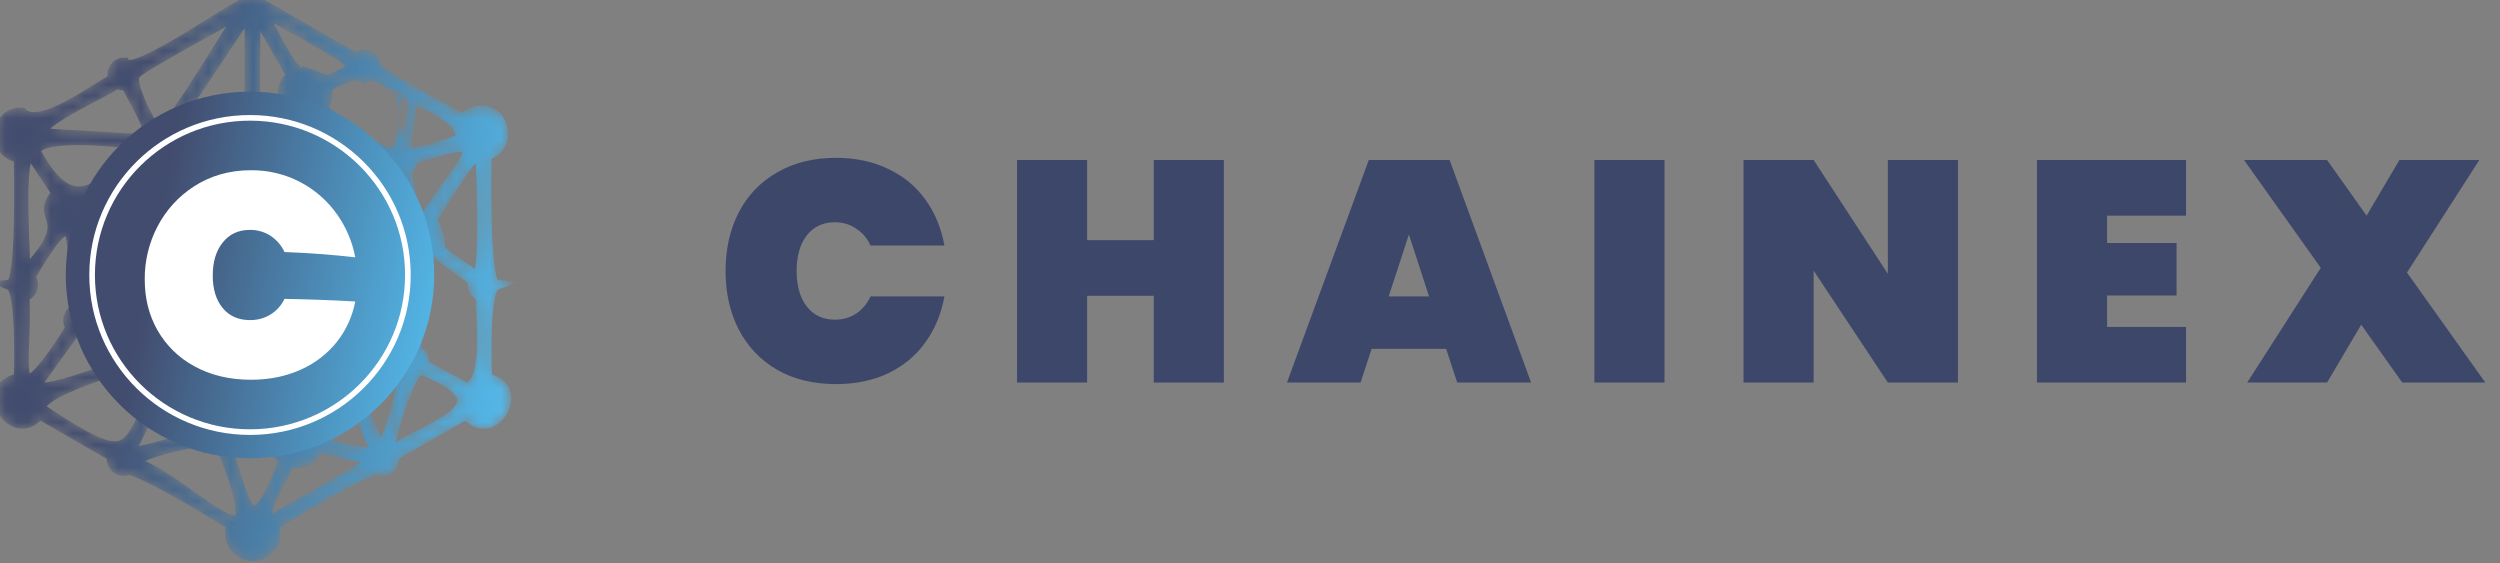 
<svg width="222" height="50" viewBox="0 0 222 50" fill="none" xmlns="http://www.w3.org/2000/svg">
    <rect x="0" y="0" width="222" height="50" fill="#808080" stroke="none"/>
    <g clip-path="url(#clip0_128_263)">
        <mask id="mask0_128_263" style="mask-type:alpha" maskUnits="userSpaceOnUse" x="-1" y="-1" width="47" height="51">
            <path d="M2.108 24.361C7.221 19.029 2.844 19.694 5.099 17.163L2.807 13.709C1.349 13.197 2.415 24.063 2.108 24.361ZM42.343 24.592C43.217 24.956 42.759 14.014 42.715 13.764C42.023 12.903 38.612 19.276 38.276 19.457C40.223 23.066 36.972 20.955 42.343 24.592ZM19.558 39.303C19.223 38.542 11.971 40.189 11.875 41.092C16.825 42.58 25.187 52.963 19.558 39.303ZM37.37 32.748C36.611 32.305 34.068 39.859 34.676 40.147C38.307 37.672 45.536 36.031 37.37 32.748ZM36.86 31.188C36.988 31.22 37.108 31.277 37.213 31.356C37.318 31.436 37.406 31.535 37.471 31.649C37.537 31.764 37.578 31.89 37.593 32.02C37.608 32.151 37.596 32.283 37.558 32.409L41.389 34.496C43.598 34.113 42.625 27.81 42.8 26.25C42.209 26.149 41.848 25.447 42.113 24.903L38.491 22.26C36.319 22.095 37.162 30.016 36.86 31.188ZM6.366 29.084C5.872 28.596 6.14 27.661 6.811 27.503C5.938 23.3 7.909 15.538 2.602 24.624C3.145 25.125 2.842 26.136 2.109 26.25C2.492 31.678 0.38 38.424 6.365 29.085L6.366 29.084ZM36.534 14.167C36.552 14.367 36.507 14.568 36.405 14.741C36.303 14.915 36.15 15.053 35.965 15.135C36.342 16.143 36.32 19.467 37.953 19.243C39.858 15.551 45.754 10.768 36.534 14.167ZM35.907 13.35C36.164 14.287 40.333 12.502 40.873 12.462C41.516 10.611 37.806 9.377 36.646 8.565C36.649 8.565 35.907 13.35 35.907 13.35ZM28.14 39.721C27.843 40.707 26.66 41.319 25.655 40.952C25.664 41.544 22.561 46.021 24.036 46.261L33.029 41.093C33.409 40.594 28.258 39.848 28.14 39.721ZM28.899 7.707C29.011 8.011 29.044 8.338 28.997 8.659C28.949 8.979 28.823 9.282 28.629 9.542C29.908 11.034 32.897 13.111 34.79 13.684C35.841 13.73 36.096 9.026 36.29 8.359C35.623 8.081 33.042 6.08 32.368 6.847C31.581 6.171 29.693 7.356 28.898 7.707H28.899ZM27.071 6.442C29.77 7.445 28.547 7.416 31.424 6.107C32.182 5.534 23.073 0.933 22.942 0.691C23.416 0.986 26.079 7.498 27.071 6.442ZM33.247 23.217C34.101 29.496 27.421 30.064 35.77 31.684C36.768 31.804 36.705 23.487 36.781 22.882C34.792 21.856 35.216 22.196 33.247 23.215V23.217ZM31.806 18.287C32.614 19.638 33.085 21.139 33.22 22.79C33.731 22.384 35.73 21.925 35.1 20.96C35.995 19.943 32.206 18.735 31.806 18.285V18.287ZM24.06 13.114C28.664 13.438 31.31 18.323 35.443 19.861C37.098 19.241 35.734 16.438 35.585 15.218C35.438 15.22 35.292 15.189 35.159 15.126C35.026 15.064 34.909 14.972 34.816 14.858C34.724 14.745 34.658 14.611 34.625 14.469C34.592 14.326 34.592 14.178 34.624 14.035L31.256 12.485C30.105 11.585 28.707 9.316 27.069 10.315C25.908 9.367 24.647 12.565 24.06 13.114ZM22.598 13.007C23.814 13.785 25.24 10.418 25.818 9.862C24.838 9.116 24.935 7.401 25.987 6.771L22.618 0.915L22.598 13.007ZM11.698 25.173C11.513 23.577 11.657 21.808 12.14 20.342C3.142 17.721 10.325 22.383 11.697 25.173H11.698ZM13.512 29.976C12.367 27.29 9.557 22.482 7.369 20.302C5.937 19.884 7.421 27.03 7.197 27.472C8.121 28.714 11.899 29.596 13.512 29.976ZM14.442 31.117C14.42 30.308 8.478 29.096 7.942 28.865C7.734 29.306 7.135 29.528 6.68 29.31L3.201 34.137C3.03 35.778 13.995 30.978 14.442 31.119V31.117ZM15.178 31.84C15.061 31.097 2.421 34.815 3.689 36.386C12.807 42.441 10.876 39.725 15.178 31.842V31.84ZM17.637 33.518C16.863 33.138 16.14 32.664 15.483 32.107L11.552 40.024C11.427 40.747 18.283 38.381 18.481 38.422C19.264 37.592 17.962 34.489 17.637 33.518ZM21.214 34.512C16.694 33.431 18.534 34.014 19.332 37.386C19.835 37.841 21.006 34.673 21.214 34.512ZM24.174 34.447C21.174 34.304 21.259 35.208 20.055 37.594C20.58 37.977 20.506 38.886 19.93 39.182C21.733 44.251 22.063 49.322 25.3 40.788C24.009 40.116 24.06 38.019 25.379 37.405L24.174 34.447ZM29.723 31.809C26.704 35.168 23.173 32.482 25.742 37.259C27.041 36.856 28.409 37.992 28.224 39.341C28.574 39.276 33.395 40.85 33.389 39.999L29.723 31.809ZM30.106 31.447C29.775 31.471 33.822 39.765 33.744 39.846C34.505 39.727 36.479 32.306 35.665 32.055C34.873 32.087 30.399 29.845 30.104 31.447H30.106ZM13.156 12.448C14.038 12.138 11.351 7.959 11.27 7.514C11.122 7.553 10.968 7.557 10.819 7.526C10.669 7.494 10.53 7.428 10.411 7.333C10.199 7.767 2.694 10.979 3.862 11.896L13.156 12.448ZM13.222 13.122C12.561 12.604 3.006 11.585 3.133 13.5C6.662 19.962 8.904 16.259 13.222 13.119V13.122ZM14.947 13.151C14.693 13.677 13.895 13.833 13.459 13.43L7.981 17.642C7.877 19.454 11.003 19.553 12.264 19.976C12.783 18.556 13.615 17.276 14.761 16.135C16.867 13.874 19.355 14.26 14.947 13.147V13.151ZM14.779 12.019C14.713 13.008 17.678 13.491 18.355 13.748C19.585 13.272 20.891 13.023 22.21 13.013L22.232 0.833L14.779 12.019ZM14.091 11.733C14.718 12.498 21.446 0.754 21.793 0.789C21.504 1.103 11.973 6.14 11.987 6.577C11.23 7.009 13.492 11.701 14.091 11.73V11.733ZM22.558 0.023L31.641 5.242C32.182 4.591 33.37 5.009 33.336 5.881C32.756 6.253 41.114 10.53 41.13 10.695C41.311 10.445 41.548 10.242 41.823 10.102C42.098 9.962 42.402 9.889 42.711 9.889C44.948 9.835 45.357 13.229 43.185 13.706C43.101 14.635 42.965 25.169 43.96 25.306C42.924 25.726 43.173 32.593 43.186 33.662C46.875 34.254 43.794 39.624 41.411 36.723L34.868 40.483C35.082 41.086 34.599 41.766 33.948 41.751C33.626 40.686 24.693 46.474 24.226 46.596C24.815 47.827 23.837 49.368 22.45 49.331C21.063 49.361 20.085 47.833 20.675 46.596C20.204 46.399 11.287 40.728 10.953 41.751C10.305 41.762 9.821 41.094 10.033 40.483L3.494 36.724C1.145 39.605 -2.009 34.272 1.718 33.662C1.763 32.545 1.943 25.749 0.943 25.307C1.985 25.175 1.736 14.815 1.717 13.914C-0.66 13.739 -0.506 9.997 1.916 10.05C3.542 11.723 8.574 7.769 10.161 7.026C9.822 6.416 10.305 5.593 11.019 5.614C11.711 7.209 22.095 -0.469 22.558 0.023Z" fill="url(#paint0_linear_128_263)" stroke="url(#paint1_linear_128_263)"/>
        </mask>
        <g mask="url(#mask0_128_263)">
            <path d="M2.108 24.361C7.221 19.029 2.844 19.694 5.099 17.163L2.807 13.709C1.349 13.197 2.415 24.063 2.108 24.361ZM42.343 24.592C43.217 24.956 42.759 14.014 42.715 13.764C42.023 12.903 38.612 19.276 38.276 19.457C40.223 23.066 36.972 20.955 42.343 24.592ZM19.558 39.303C19.223 38.542 11.971 40.189 11.875 41.092C16.825 42.58 25.187 52.963 19.558 39.303ZM37.37 32.748C36.611 32.305 34.068 39.859 34.676 40.147C38.307 37.672 45.536 36.031 37.37 32.748ZM36.86 31.188C36.988 31.22 37.108 31.277 37.213 31.356C37.318 31.436 37.406 31.535 37.471 31.649C37.537 31.764 37.578 31.89 37.593 32.02C37.608 32.151 37.596 32.283 37.558 32.409L41.389 34.496C43.598 34.113 42.625 27.81 42.8 26.25C42.209 26.149 41.848 25.447 42.113 24.903L38.491 22.26C36.319 22.095 37.162 30.016 36.86 31.188ZM6.366 29.084C5.872 28.596 6.14 27.661 6.811 27.503C5.938 23.3 7.909 15.538 2.602 24.624C3.145 25.125 2.842 26.136 2.109 26.25C2.492 31.678 0.38 38.424 6.365 29.085L6.366 29.084ZM36.534 14.167C36.552 14.367 36.507 14.568 36.405 14.741C36.303 14.915 36.15 15.053 35.965 15.135C36.342 16.143 36.32 19.467 37.953 19.243C39.858 15.551 45.754 10.768 36.534 14.167ZM35.907 13.35C36.164 14.287 40.333 12.502 40.873 12.462C41.516 10.611 37.806 9.377 36.646 8.565C36.649 8.565 35.907 13.35 35.907 13.35ZM28.14 39.721C27.843 40.707 26.66 41.319 25.655 40.952C25.664 41.544 22.561 46.021 24.036 46.261L33.029 41.093C33.409 40.594 28.258 39.848 28.14 39.721ZM28.899 7.707C29.011 8.011 29.044 8.338 28.997 8.659C28.949 8.979 28.823 9.282 28.629 9.542C29.908 11.034 32.897 13.111 34.79 13.684C35.841 13.73 36.096 9.026 36.29 8.359C35.623 8.081 33.042 6.08 32.368 6.847C31.581 6.171 29.693 7.356 28.898 7.707H28.899ZM27.071 6.442C29.77 7.445 28.547 7.416 31.424 6.107C32.182 5.534 23.073 0.933 22.942 0.691C23.416 0.986 26.079 7.498 27.071 6.442ZM33.247 23.217C34.101 29.496 27.421 30.064 35.77 31.684C36.768 31.804 36.705 23.487 36.781 22.882C34.792 21.856 35.216 22.196 33.247 23.215V23.217ZM31.806 18.287C32.614 19.638 33.085 21.139 33.22 22.79C33.731 22.384 35.73 21.925 35.1 20.96C35.995 19.943 32.206 18.735 31.806 18.285V18.287ZM24.06 13.114C28.664 13.438 31.31 18.323 35.443 19.861C37.098 19.241 35.734 16.438 35.585 15.218C35.438 15.22 35.292 15.189 35.159 15.126C35.026 15.064 34.909 14.972 34.816 14.858C34.724 14.745 34.658 14.611 34.625 14.469C34.592 14.326 34.592 14.178 34.624 14.035L31.256 12.485C30.105 11.585 28.707 9.316 27.069 10.315C25.908 9.367 24.647 12.565 24.06 13.114ZM22.598 13.007C23.814 13.785 25.24 10.418 25.818 9.862C24.838 9.116 24.935 7.401 25.987 6.771L22.618 0.915L22.598 13.007ZM11.698 25.173C11.513 23.577 11.657 21.808 12.14 20.342C3.142 17.721 10.325 22.383 11.697 25.173H11.698ZM13.512 29.976C12.367 27.29 9.557 22.482 7.369 20.302C5.937 19.884 7.421 27.03 7.197 27.472C8.121 28.714 11.899 29.596 13.512 29.976ZM14.442 31.117C14.42 30.308 8.478 29.096 7.942 28.865C7.734 29.306 7.135 29.528 6.68 29.31L3.201 34.137C3.03 35.778 13.995 30.978 14.442 31.119V31.117ZM15.178 31.84C15.061 31.097 2.421 34.815 3.689 36.386C12.807 42.441 10.876 39.725 15.178 31.842V31.84ZM17.637 33.518C16.863 33.138 16.14 32.664 15.483 32.107L11.552 40.024C11.427 40.747 18.283 38.381 18.481 38.422C19.264 37.592 17.962 34.489 17.637 33.518ZM21.214 34.512C16.694 33.431 18.534 34.014 19.332 37.386C19.835 37.841 21.006 34.673 21.214 34.512ZM24.174 34.447C21.174 34.304 21.259 35.208 20.055 37.594C20.58 37.977 20.506 38.886 19.93 39.182C21.733 44.251 22.063 49.322 25.3 40.788C24.009 40.116 24.06 38.019 25.379 37.405L24.174 34.447ZM29.723 31.809C26.704 35.168 23.173 32.482 25.742 37.259C27.041 36.856 28.409 37.992 28.224 39.341C28.574 39.276 33.395 40.85 33.389 39.999L29.723 31.809ZM30.106 31.447C29.775 31.471 33.822 39.765 33.744 39.846C34.505 39.727 36.479 32.306 35.665 32.055C34.873 32.087 30.399 29.845 30.104 31.447H30.106ZM13.156 12.448C14.038 12.138 11.351 7.959 11.27 7.514C11.122 7.553 10.968 7.557 10.819 7.526C10.669 7.494 10.53 7.428 10.411 7.333C10.199 7.767 2.694 10.979 3.862 11.896L13.156 12.448ZM13.222 13.122C12.561 12.604 3.006 11.585 3.133 13.5C6.662 19.962 8.904 16.259 13.222 13.119V13.122ZM14.947 13.151C14.693 13.677 13.895 13.833 13.459 13.43L7.981 17.642C7.877 19.454 11.003 19.553 12.264 19.976C12.783 18.556 13.615 17.276 14.761 16.135C16.867 13.874 19.355 14.26 14.947 13.147V13.151ZM14.779 12.019C14.713 13.008 17.678 13.491 18.355 13.748C19.585 13.272 20.891 13.023 22.21 13.013L22.232 0.833L14.779 12.019ZM14.091 11.733C14.718 12.498 21.446 0.754 21.793 0.789C21.504 1.103 11.973 6.14 11.987 6.577C11.23 7.009 13.492 11.701 14.091 11.73V11.733ZM22.558 0.023L31.641 5.242C32.182 4.591 33.37 5.009 33.336 5.881C32.756 6.253 41.114 10.53 41.13 10.695C41.311 10.445 41.548 10.242 41.823 10.102C42.098 9.962 42.402 9.889 42.711 9.889C44.948 9.835 45.357 13.229 43.185 13.706C43.101 14.635 42.965 25.169 43.96 25.306C42.924 25.726 43.173 32.593 43.186 33.662C46.875 34.254 43.794 39.624 41.411 36.723L34.868 40.483C35.082 41.086 34.599 41.766 33.948 41.751C33.626 40.686 24.693 46.474 24.226 46.596C24.815 47.827 23.837 49.368 22.45 49.331C21.063 49.361 20.085 47.833 20.675 46.596C20.204 46.399 11.287 40.728 10.953 41.751C10.305 41.762 9.821 41.094 10.033 40.483L3.494 36.724C1.145 39.605 -2.009 34.272 1.718 33.662C1.763 32.545 1.943 25.749 0.943 25.307C1.985 25.175 1.736 14.815 1.717 13.914C-0.66 13.739 -0.506 9.997 1.916 10.05C3.542 11.723 8.574 7.769 10.161 7.026C9.822 6.416 10.305 5.593 11.019 5.614C11.711 7.209 22.095 -0.469 22.558 0.023Z" fill="url(#paint2_linear_128_263)" stroke="url(#paint3_linear_128_263)"/>
        </g>
        <path d="M22.2 40.698C31.234 40.698 38.558 33.409 38.558 24.419C38.558 15.428 31.234 8.14 22.2 8.14C13.166 8.14 5.842 15.428 5.842 24.419C5.842 33.409 13.166 40.698 22.2 40.698Z" fill="url(#paint4_linear_128_263)"/>
        <path fill-rule="evenodd" clip-rule="evenodd" d="M22.2 10.465C29.944 10.465 36.221 16.712 36.221 24.419C36.221 32.126 29.944 38.372 22.2 38.372C14.457 38.372 8.179 32.125 8.179 24.419C8.179 16.713 14.456 10.465 22.2 10.465ZM22.2 10.465C29.944 10.465 36.221 16.712 36.221 24.419C36.221 32.126 29.944 38.372 22.2 38.372C14.457 38.372 8.179 32.125 8.179 24.419C8.179 16.713 14.456 10.465 22.2 10.465Z" fill="white"/>
        <path d="M22.2 10.465C29.944 10.465 36.221 16.712 36.221 24.419C36.221 32.126 29.944 38.372 22.2 38.372C14.457 38.372 8.179 32.125 8.179 24.419C8.179 16.713 14.456 10.465 22.2 10.465Z" stroke="white" stroke-width="0.5"/>
        <path fill-rule="evenodd" clip-rule="evenodd" d="M12.853 24.812C12.853 26.505 13.226 27.985 13.979 29.317C14.745 30.666 15.874 31.773 17.238 32.512C18.661 33.302 20.349 33.723 22.295 33.721C23.968 33.721 25.461 33.401 26.769 32.797C28.009 32.239 29.098 31.391 29.941 30.324C30.752 29.285 31.303 28.067 31.547 26.772C29.488 26.655 27.384 26.577 25.264 26.539C24.994 27.111 24.564 27.593 24.026 27.927C23.473 28.263 22.834 28.436 22.186 28.424C21.168 28.424 20.364 28.067 19.775 27.352C19.186 26.639 18.892 25.681 18.891 24.467C18.891 23.254 19.185 22.277 19.775 21.537C20.365 20.798 21.168 20.414 22.186 20.414C22.838 20.404 23.479 20.587 24.026 20.941C24.565 21.296 24.994 21.795 25.264 22.381C27.383 22.458 29.488 22.615 31.547 22.851C31.291 21.483 30.743 20.187 29.941 19.049C29.081 17.823 27.936 16.824 26.604 16.139C25.271 15.454 23.793 15.103 22.295 15.117C20.349 15.112 18.661 15.629 17.238 16.544C15.857 17.431 14.732 18.666 13.978 20.125C13.225 21.571 12.838 23.181 12.853 24.812Z" fill="white"/>
        <path d="M64.431 24.061C64.431 22.108 64.823 20.368 65.609 18.843C66.412 17.317 67.553 16.136 69.03 15.298C70.507 14.443 72.245 14.015 74.246 14.015C75.965 14.015 77.498 14.34 78.844 14.991C80.209 15.624 81.312 16.526 82.153 17.698C83.013 18.87 83.584 20.238 83.864 21.801H77.302C77.003 21.149 76.573 20.647 76.012 20.294C75.47 19.922 74.844 19.736 74.133 19.736C73.086 19.736 72.254 20.126 71.638 20.908C71.039 21.689 70.74 22.74 70.74 24.061C70.74 25.382 71.039 26.433 71.638 27.215C72.254 27.996 73.086 28.387 74.133 28.387C74.844 28.387 75.47 28.21 76.012 27.857C76.573 27.484 77.003 26.973 77.302 26.322H83.864C83.584 27.884 83.013 29.252 82.153 30.424C81.312 31.596 80.209 32.508 78.844 33.159C77.498 33.791 75.965 34.108 74.246 34.108C72.245 34.108 70.507 33.689 69.03 32.852C67.553 31.996 66.412 30.805 65.609 29.28C64.823 27.754 64.431 26.015 64.431 24.061ZM108.679 14.21V33.968H102.454V26.266H96.537V33.968H90.312V14.21H96.537V21.326H102.454V14.21H108.679ZM128.418 30.982H121.8L120.818 33.968H114.284L121.547 14.21H128.726L135.961 33.968H129.399L128.418 30.982ZM126.903 26.322L125.109 20.824L123.314 26.322H126.903ZM147.806 14.21V33.968H141.581V14.21H147.806ZM173.866 33.968H167.64L161.05 24.033V33.968H154.825V14.21H161.05L167.64 24.312V14.21H173.866V33.968ZM187.11 19.149V21.577H193.279V26.238H187.11V29.029H194.12V33.968H180.884V14.21H194.12V19.149H187.11ZM213.32 33.968L209.674 28.833L206.646 33.968H199.551L206.085 23.782L199.271 14.21H206.646L210.151 19.149L213.067 14.21H220.162L213.74 24.201L220.695 33.968H213.32Z" fill="#3D476A"/>
    </g>
    <defs>
        <linearGradient id="paint0_linear_128_263" x1="14.396" y1="3.47664e-06" x2="50.222" y2="6.257" gradientUnits="userSpaceOnUse">
            <stop stop-color="#424C6E"/>
            <stop offset="1" stop-color="#53B9EA"/>
        </linearGradient>
        <linearGradient id="paint1_linear_128_263" x1="14.396" y1="3.47664e-06" x2="50.222" y2="6.257" gradientUnits="userSpaceOnUse">
            <stop stop-color="#424C6E"/>
            <stop offset="1" stop-color="#53B9EA"/>
        </linearGradient>
        <linearGradient id="paint2_linear_128_263" x1="14.396" y1="3.47664e-06" x2="50.222" y2="6.257" gradientUnits="userSpaceOnUse">
            <stop stop-color="#424C6E"/>
            <stop offset="1" stop-color="#53B9EA"/>
        </linearGradient>
        <linearGradient id="paint3_linear_128_263" x1="14.396" y1="3.47664e-06" x2="50.222" y2="6.257" gradientUnits="userSpaceOnUse">
            <stop stop-color="#424C6E"/>
            <stop offset="1" stop-color="#53B9EA"/>
        </linearGradient>
        <linearGradient id="paint4_linear_128_263" x1="16.333" y1="8.14" x2="42.272" y2="13.141" gradientUnits="userSpaceOnUse">
            <stop stop-color="#424C6E"/>
            <stop offset="1" stop-color="#53B9EA"/>
        </linearGradient>
        <clipPath id="clip0_128_263">
            <rect width="222" height="50" fill="white"/>
        </clipPath>
    </defs>
</svg>
